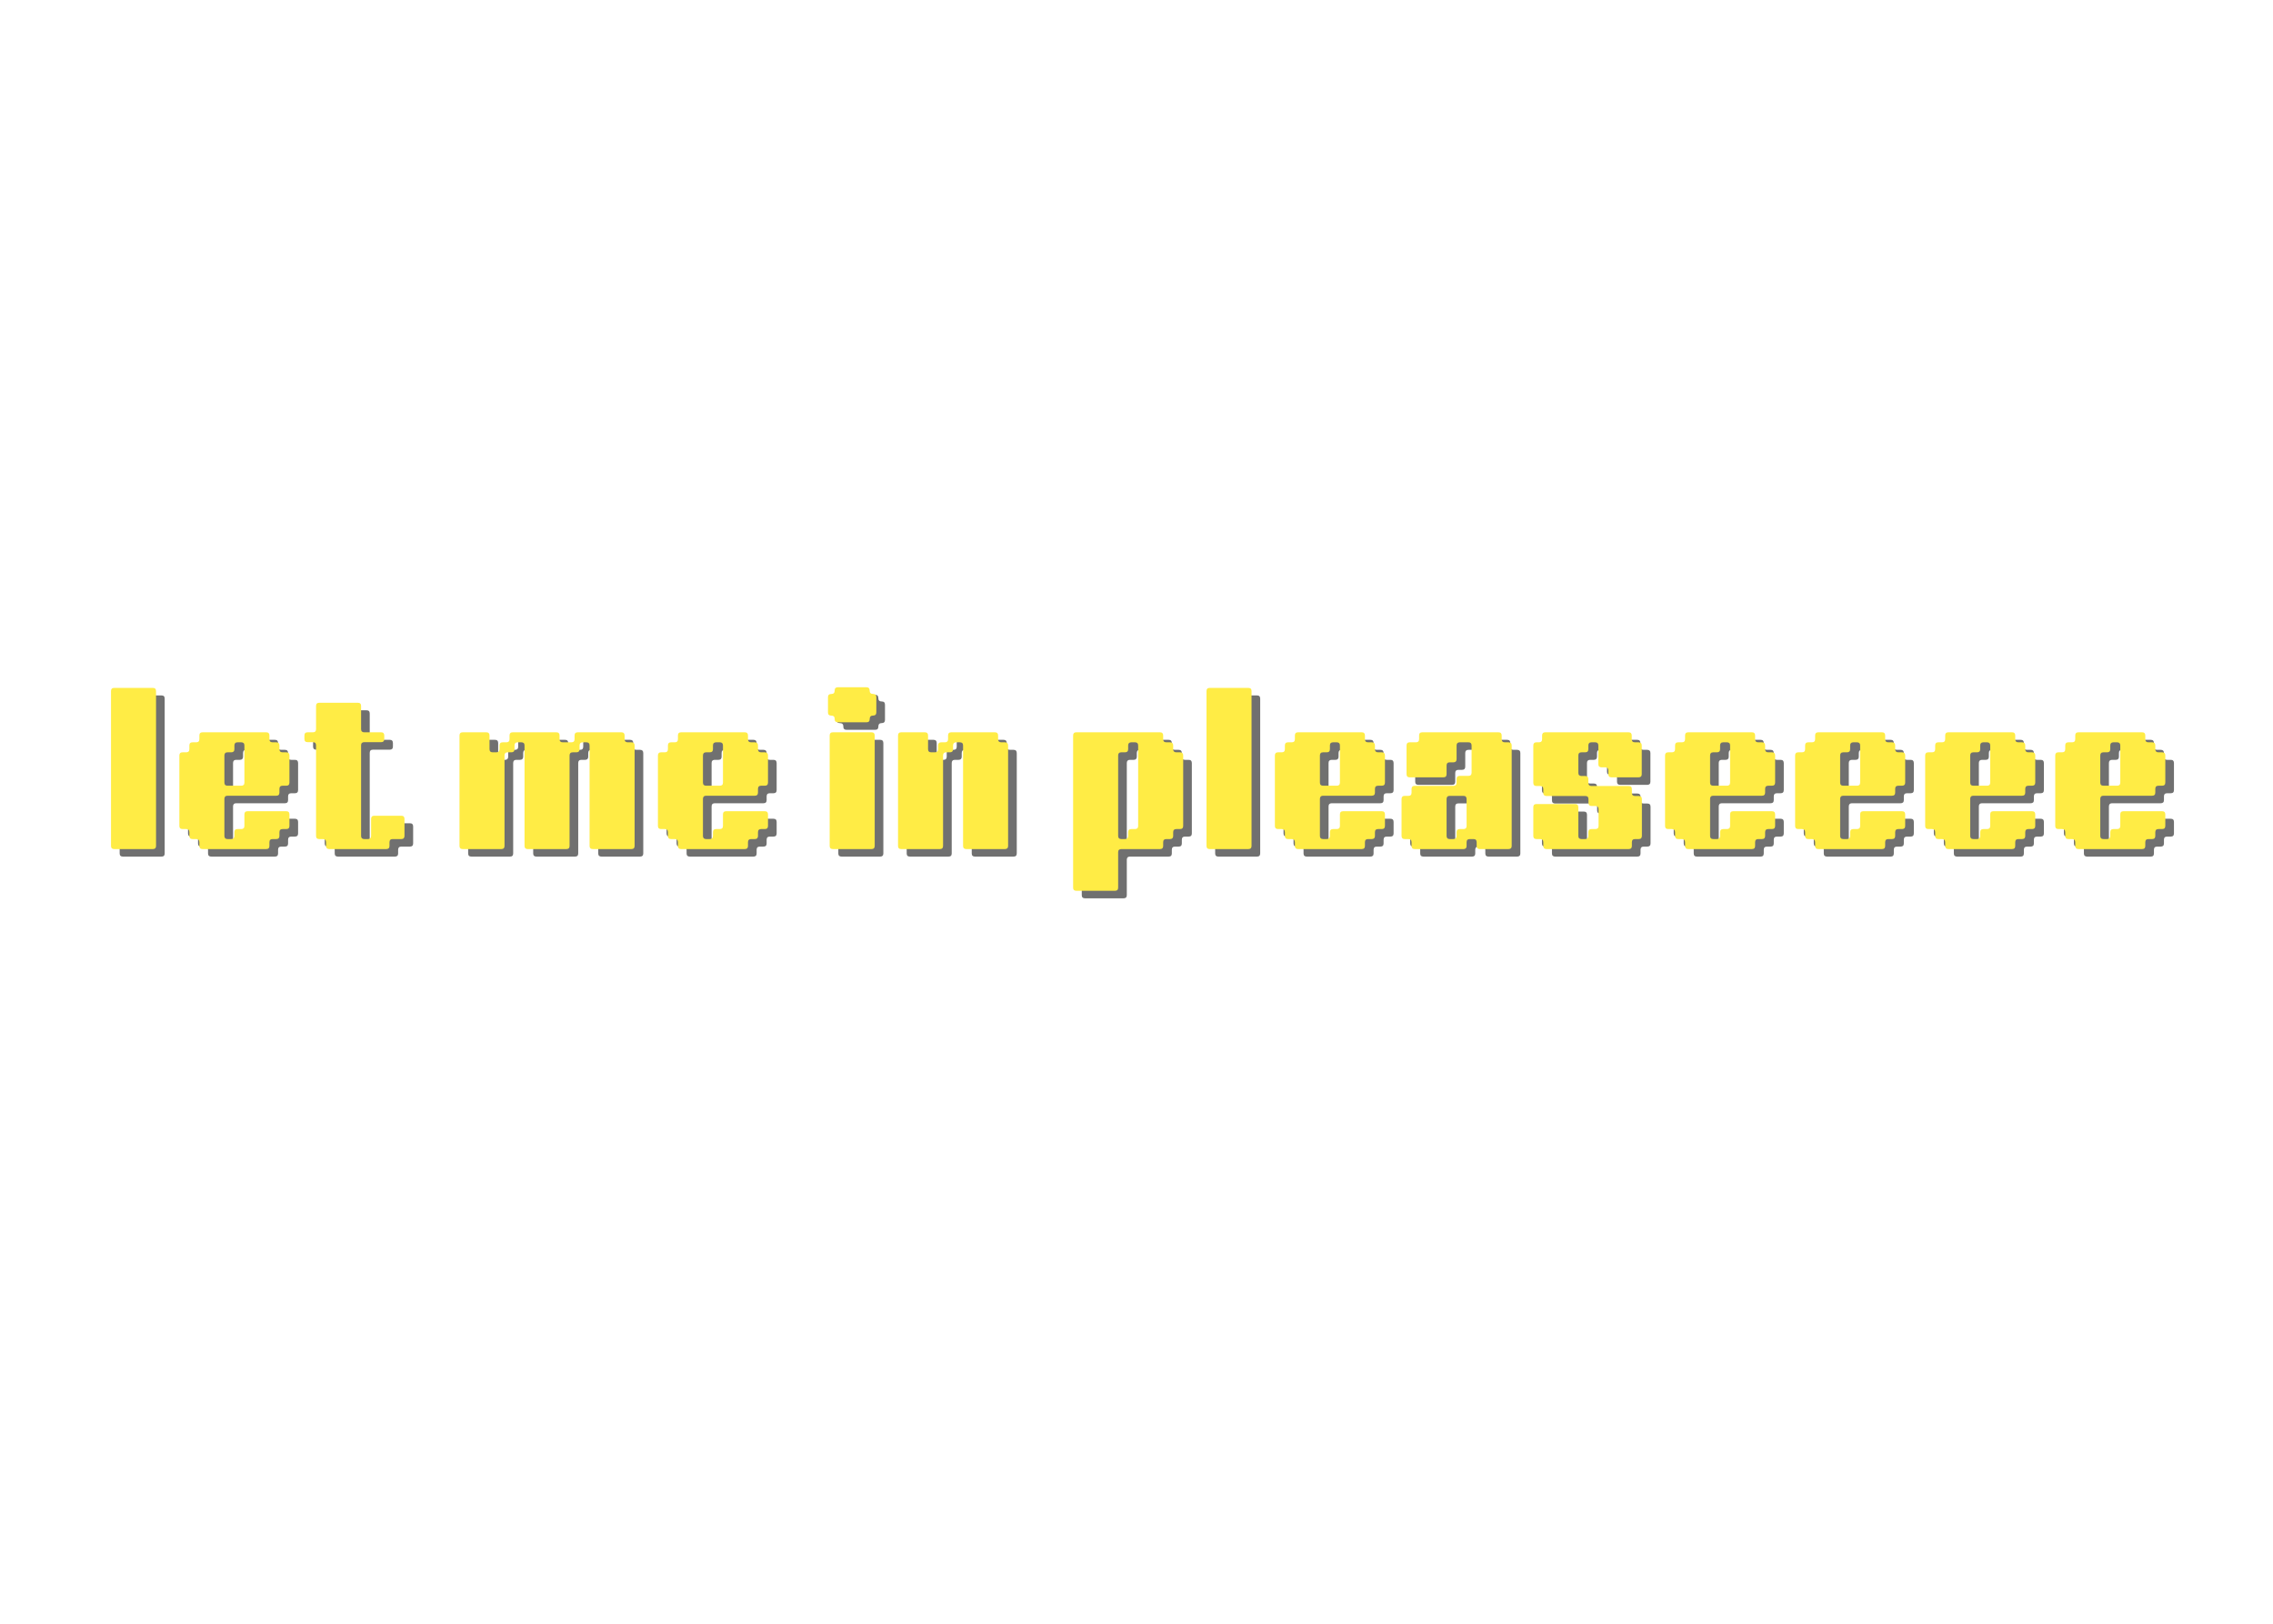 <svg xmlns="http://www.w3.org/2000/svg" xmlns:xlink="http://www.w3.org/1999/xlink" width="672" zoomAndPan="magnify" viewBox="0 0 504 360" height="480" preserveAspectRatio="xMidYMid meet" version="1.0"><defs><g/></defs><g fill="#000000" fill-opacity="0.561"><g transform="translate(23.939, 189.917)"><g><path d="M 2.594 -0.703 L 2.594 -35.031 C 2.594 -35.5 2.828 -35.734 3.297 -35.734 L 11.875 -35.734 C 12.344 -35.734 12.578 -35.5 12.578 -35.031 L 12.578 -0.703 C 12.578 -0.234 12.344 0 11.875 0 L 3.297 0 C 2.828 0 2.594 -0.234 2.594 -0.703 Z M 2.594 -0.703 "/></g></g></g><g fill="#000000" fill-opacity="0.561"><g transform="translate(39.098, 189.917)"><g><path d="M 7.031 -0.703 L 7.031 -1.516 C 7.031 -1.984 6.797 -2.219 6.328 -2.219 L 5.516 -2.219 C 5.047 -2.219 4.812 -2.453 4.812 -2.922 L 4.812 -3.734 C 4.812 -4.203 4.578 -4.438 4.109 -4.438 L 3.297 -4.438 C 2.828 -4.438 2.594 -4.672 2.594 -5.141 L 2.594 -20.75 C 2.594 -21.219 2.828 -21.453 3.297 -21.453 L 4.109 -21.453 C 4.578 -21.453 4.812 -21.688 4.812 -22.156 L 4.812 -22.969 C 4.812 -23.438 5.047 -23.672 5.516 -23.672 L 6.328 -23.672 C 6.797 -23.672 7.031 -23.906 7.031 -24.375 L 7.031 -25.188 C 7.031 -25.656 7.266 -25.891 7.734 -25.891 L 21.859 -25.891 C 22.328 -25.891 22.562 -25.656 22.562 -25.188 L 22.562 -24.375 C 22.562 -23.906 22.797 -23.672 23.266 -23.672 L 24.078 -23.672 C 24.547 -23.672 24.781 -23.438 24.781 -22.969 L 24.781 -22.156 C 24.781 -21.688 25.016 -21.453 25.484 -21.453 L 26.297 -21.453 C 26.766 -21.453 27 -21.219 27 -20.75 L 27 -14.75 C 27 -14.281 26.766 -14.047 26.297 -14.047 L 25.484 -14.047 C 25.016 -14.047 24.781 -13.812 24.781 -13.344 L 24.781 -12.531 C 24.781 -12.062 24.547 -11.828 24.078 -11.828 L 13.281 -11.828 C 12.812 -11.828 12.578 -11.594 12.578 -11.125 L 12.578 -2.922 C 12.578 -2.453 12.812 -2.219 13.281 -2.219 L 14.094 -2.219 C 14.562 -2.219 14.797 -2.453 14.797 -2.922 L 14.797 -3.734 C 14.797 -4.203 15.031 -4.438 15.5 -4.438 L 16.312 -4.438 C 16.781 -4.438 17.016 -4.672 17.016 -5.141 L 17.016 -7.688 C 17.016 -8.156 17.25 -8.391 17.719 -8.391 L 26.297 -8.391 C 26.766 -8.391 27 -8.156 27 -7.688 L 27 -5.141 C 27 -4.672 26.766 -4.438 26.297 -4.438 L 25.484 -4.438 C 25.016 -4.438 24.781 -4.203 24.781 -3.734 L 24.781 -2.922 C 24.781 -2.453 24.547 -2.219 24.078 -2.219 L 23.266 -2.219 C 22.797 -2.219 22.562 -1.984 22.562 -1.516 L 22.562 -0.703 C 22.562 -0.234 22.328 0 21.859 0 L 7.734 0 C 7.266 0 7.031 -0.234 7.031 -0.703 Z M 13.281 -14.047 L 16.312 -14.047 C 16.781 -14.047 17.016 -14.281 17.016 -14.75 L 17.016 -22.969 C 17.016 -23.438 16.781 -23.672 16.312 -23.672 L 15.5 -23.672 C 15.031 -23.672 14.797 -23.438 14.797 -22.969 L 14.797 -22.156 C 14.797 -21.688 14.562 -21.453 14.094 -21.453 L 13.281 -21.453 C 12.812 -21.453 12.578 -21.219 12.578 -20.75 L 12.578 -14.75 C 12.578 -14.281 12.812 -14.047 13.281 -14.047 Z M 13.281 -14.047 "/></g></g></g><g fill="#000000" fill-opacity="0.561"><g transform="translate(67.936, 189.917)"><g><path d="M 6.281 -0.703 L 6.281 -1.516 C 6.281 -1.984 6.047 -2.219 5.578 -2.219 L 4.766 -2.219 C 4.297 -2.219 4.062 -2.453 4.062 -2.922 L 4.062 -23 C 4.062 -23.469 3.828 -23.703 3.359 -23.703 L 2.188 -23.703 C 1.719 -23.703 1.484 -23.938 1.484 -24.406 L 1.484 -25.188 C 1.484 -25.656 1.719 -25.891 2.188 -25.891 L 3.359 -25.891 C 3.828 -25.891 4.062 -26.125 4.062 -26.594 L 4.062 -31.734 C 4.062 -32.203 4.297 -32.438 4.766 -32.438 L 13.344 -32.438 C 13.812 -32.438 14.047 -32.203 14.047 -31.734 L 14.047 -26.594 C 14.047 -26.125 14.281 -25.891 14.75 -25.891 L 18.5 -25.891 C 18.957 -25.891 19.188 -25.656 19.188 -25.188 L 19.188 -24.406 C 19.188 -23.938 18.957 -23.703 18.5 -23.703 L 14.75 -23.703 C 14.281 -23.703 14.047 -23.469 14.047 -23 L 14.047 -2.922 C 14.047 -2.453 14.281 -2.219 14.75 -2.219 L 15.578 -2.219 C 16.035 -2.219 16.266 -2.453 16.266 -2.922 L 16.266 -6.688 C 16.266 -7.156 16.5 -7.391 16.969 -7.391 L 22.969 -7.391 C 23.438 -7.391 23.672 -7.156 23.672 -6.688 L 23.672 -2.922 C 23.672 -2.453 23.438 -2.219 22.969 -2.219 L 21.047 -2.219 C 20.578 -2.219 20.344 -1.984 20.344 -1.516 L 20.344 -0.703 C 20.344 -0.234 20.109 0 19.641 0 L 6.984 0 C 6.516 0 6.281 -0.234 6.281 -0.703 Z M 6.281 -0.703 "/></g></g></g><g fill="#000000" fill-opacity="0.561"><g transform="translate(91.968, 189.917)"><g/></g></g><g fill="#000000" fill-opacity="0.561"><g transform="translate(101.212, 189.917)"><g><path d="M 2.594 -0.703 L 2.594 -25.188 C 2.594 -25.656 2.828 -25.891 3.297 -25.891 L 8.547 -25.891 C 9.016 -25.891 9.25 -25.656 9.25 -25.188 L 9.25 -22.156 C 9.25 -21.688 9.484 -21.453 9.953 -21.453 L 10.766 -21.453 C 11.234 -21.453 11.469 -21.688 11.469 -22.156 L 11.469 -22.969 C 11.469 -23.438 11.703 -23.672 12.172 -23.672 L 12.984 -23.672 C 13.453 -23.672 13.688 -23.906 13.688 -24.375 L 13.688 -25.188 C 13.688 -25.656 13.922 -25.891 14.391 -25.891 L 24.078 -25.891 C 24.547 -25.891 24.781 -25.656 24.781 -25.188 L 24.781 -24.375 C 24.781 -23.906 25.016 -23.672 25.484 -23.672 L 27.406 -23.672 C 27.875 -23.672 28.109 -23.906 28.109 -24.375 L 28.109 -25.188 C 28.109 -25.656 28.344 -25.891 28.812 -25.891 L 38.5 -25.891 C 38.969 -25.891 39.203 -25.656 39.203 -25.188 L 39.203 -24.375 C 39.203 -23.906 39.438 -23.672 39.906 -23.672 L 40.719 -23.672 C 41.188 -23.672 41.422 -23.438 41.422 -22.969 L 41.422 -0.703 C 41.422 -0.234 41.188 0 40.719 0 L 32.141 0 C 31.672 0 31.438 -0.234 31.438 -0.703 L 31.438 -22.969 C 31.438 -23.438 31.203 -23.672 30.734 -23.672 L 29.922 -23.672 C 29.453 -23.672 29.219 -23.438 29.219 -22.969 L 29.219 -22.156 C 29.219 -21.688 28.984 -21.453 28.516 -21.453 L 27.703 -21.453 C 27.234 -21.453 27 -21.219 27 -20.75 L 27 -0.703 C 27 -0.234 26.766 0 26.297 0 L 17.719 0 C 17.25 0 17.016 -0.234 17.016 -0.703 L 17.016 -22.969 C 17.016 -23.438 16.781 -23.672 16.312 -23.672 L 15.5 -23.672 C 15.031 -23.672 14.797 -23.438 14.797 -22.969 L 14.797 -22.156 C 14.797 -21.688 14.562 -21.453 14.094 -21.453 L 13.281 -21.453 C 12.812 -21.453 12.578 -21.219 12.578 -20.75 L 12.578 -0.703 C 12.578 -0.234 12.344 0 11.875 0 L 3.297 0 C 2.828 0 2.594 -0.234 2.594 -0.703 Z M 2.594 -0.703 "/></g></g></g><g fill="#000000" fill-opacity="0.561"><g transform="translate(145.209, 189.917)"><g><path d="M 7.031 -0.703 L 7.031 -1.516 C 7.031 -1.984 6.797 -2.219 6.328 -2.219 L 5.516 -2.219 C 5.047 -2.219 4.812 -2.453 4.812 -2.922 L 4.812 -3.734 C 4.812 -4.203 4.578 -4.438 4.109 -4.438 L 3.297 -4.438 C 2.828 -4.438 2.594 -4.672 2.594 -5.141 L 2.594 -20.75 C 2.594 -21.219 2.828 -21.453 3.297 -21.453 L 4.109 -21.453 C 4.578 -21.453 4.812 -21.688 4.812 -22.156 L 4.812 -22.969 C 4.812 -23.438 5.047 -23.672 5.516 -23.672 L 6.328 -23.672 C 6.797 -23.672 7.031 -23.906 7.031 -24.375 L 7.031 -25.188 C 7.031 -25.656 7.266 -25.891 7.734 -25.891 L 21.859 -25.891 C 22.328 -25.891 22.562 -25.656 22.562 -25.188 L 22.562 -24.375 C 22.562 -23.906 22.797 -23.672 23.266 -23.672 L 24.078 -23.672 C 24.547 -23.672 24.781 -23.438 24.781 -22.969 L 24.781 -22.156 C 24.781 -21.688 25.016 -21.453 25.484 -21.453 L 26.297 -21.453 C 26.766 -21.453 27 -21.219 27 -20.75 L 27 -14.75 C 27 -14.281 26.766 -14.047 26.297 -14.047 L 25.484 -14.047 C 25.016 -14.047 24.781 -13.812 24.781 -13.344 L 24.781 -12.531 C 24.781 -12.062 24.547 -11.828 24.078 -11.828 L 13.281 -11.828 C 12.812 -11.828 12.578 -11.594 12.578 -11.125 L 12.578 -2.922 C 12.578 -2.453 12.812 -2.219 13.281 -2.219 L 14.094 -2.219 C 14.562 -2.219 14.797 -2.453 14.797 -2.922 L 14.797 -3.734 C 14.797 -4.203 15.031 -4.438 15.5 -4.438 L 16.312 -4.438 C 16.781 -4.438 17.016 -4.672 17.016 -5.141 L 17.016 -7.688 C 17.016 -8.156 17.25 -8.391 17.719 -8.391 L 26.297 -8.391 C 26.766 -8.391 27 -8.156 27 -7.688 L 27 -5.141 C 27 -4.672 26.766 -4.438 26.297 -4.438 L 25.484 -4.438 C 25.016 -4.438 24.781 -4.203 24.781 -3.734 L 24.781 -2.922 C 24.781 -2.453 24.547 -2.219 24.078 -2.219 L 23.266 -2.219 C 22.797 -2.219 22.562 -1.984 22.562 -1.516 L 22.562 -0.703 C 22.562 -0.234 22.328 0 21.859 0 L 7.734 0 C 7.266 0 7.031 -0.234 7.031 -0.703 Z M 13.281 -14.047 L 16.312 -14.047 C 16.781 -14.047 17.016 -14.281 17.016 -14.75 L 17.016 -22.969 C 17.016 -23.438 16.781 -23.672 16.312 -23.672 L 15.5 -23.672 C 15.031 -23.672 14.797 -23.438 14.797 -22.969 L 14.797 -22.156 C 14.797 -21.688 14.562 -21.453 14.094 -21.453 L 13.281 -21.453 C 12.812 -21.453 12.578 -21.219 12.578 -20.75 L 12.578 -14.75 C 12.578 -14.281 12.812 -14.047 13.281 -14.047 Z M 13.281 -14.047 "/></g></g></g><g fill="#000000" fill-opacity="0.561"><g transform="translate(174.048, 189.917)"><g/></g></g><g fill="#000000" fill-opacity="0.561"><g transform="translate(183.291, 189.917)"><g><path d="M 2.594 -0.703 L 2.594 -25.188 C 2.594 -25.656 2.828 -25.891 3.297 -25.891 L 11.875 -25.891 C 12.344 -25.891 12.578 -25.656 12.578 -25.188 L 12.578 -0.703 C 12.578 -0.234 12.344 0 11.875 0 L 3.297 0 C 2.828 0 2.594 -0.234 2.594 -0.703 Z M 3.703 -28.812 L 3.703 -28.891 C 3.703 -29.359 3.441 -29.594 2.922 -29.594 C 2.453 -29.594 2.219 -29.828 2.219 -30.297 L 2.219 -33.688 C 2.219 -34.156 2.477 -34.391 3 -34.391 C 3.469 -34.391 3.703 -34.648 3.703 -35.172 C 3.703 -35.641 3.938 -35.875 4.406 -35.875 L 10.766 -35.875 C 11.234 -35.875 11.469 -35.613 11.469 -35.094 C 11.469 -34.625 11.723 -34.391 12.234 -34.391 C 12.703 -34.391 12.938 -34.156 12.938 -33.688 L 12.938 -30.297 C 12.938 -29.828 12.68 -29.594 12.172 -29.594 C 11.703 -29.594 11.469 -29.332 11.469 -28.812 C 11.469 -28.344 11.234 -28.109 10.766 -28.109 L 4.406 -28.109 C 3.938 -28.109 3.703 -28.344 3.703 -28.812 Z M 3.703 -28.812 "/></g></g></g><g fill="#000000" fill-opacity="0.561"><g transform="translate(198.45, 189.917)"><g><path d="M 2.594 -0.703 L 2.594 -25.188 C 2.594 -25.656 2.828 -25.891 3.297 -25.891 L 8.547 -25.891 C 9.016 -25.891 9.25 -25.656 9.25 -25.188 L 9.25 -22.156 C 9.25 -21.688 9.484 -21.453 9.953 -21.453 L 10.766 -21.453 C 11.234 -21.453 11.469 -21.688 11.469 -22.156 L 11.469 -22.969 C 11.469 -23.438 11.703 -23.672 12.172 -23.672 L 12.984 -23.672 C 13.453 -23.672 13.688 -23.906 13.688 -24.375 L 13.688 -25.188 C 13.688 -25.656 13.922 -25.891 14.391 -25.891 L 24.078 -25.891 C 24.547 -25.891 24.781 -25.656 24.781 -25.188 L 24.781 -24.375 C 24.781 -23.906 25.016 -23.672 25.484 -23.672 L 26.297 -23.672 C 26.492 -23.672 26.594 -23.672 26.594 -23.672 C 26.594 -23.672 26.492 -23.672 26.297 -23.672 L 25.484 -23.672 C 25.285 -23.672 25.188 -23.672 25.188 -23.672 C 25.188 -23.672 25.285 -23.672 25.484 -23.672 L 26.297 -23.672 C 26.766 -23.672 27 -23.438 27 -22.969 L 27 -0.703 C 27 -0.234 26.766 0 26.297 0 L 17.719 0 C 17.25 0 17.016 -0.234 17.016 -0.703 L 17.016 -22.969 C 17.016 -23.438 16.781 -23.672 16.312 -23.672 L 15.5 -23.672 C 15.031 -23.672 14.797 -23.438 14.797 -22.969 L 14.797 -22.156 C 14.797 -21.688 14.562 -21.453 14.094 -21.453 L 13.281 -21.453 C 12.812 -21.453 12.578 -21.219 12.578 -20.75 L 12.578 -0.703 C 12.578 -0.234 12.344 0 11.875 0 L 3.297 0 C 2.828 0 2.594 -0.234 2.594 -0.703 Z M 2.594 -0.703 "/></g></g></g><g fill="#000000" fill-opacity="0.561"><g transform="translate(228.028, 189.917)"><g/></g></g><g fill="#000000" fill-opacity="0.561"><g transform="translate(237.271, 189.917)"><g><path d="M 15.5 -4.438 L 16.312 -4.438 C 16.781 -4.438 17.016 -4.672 17.016 -5.141 L 17.016 -22.969 C 17.016 -23.438 16.781 -23.672 16.312 -23.672 L 15.5 -23.672 C 15.031 -23.672 14.797 -23.438 14.797 -22.969 L 14.797 -22.156 C 14.797 -21.688 14.562 -21.453 14.094 -21.453 L 13.281 -21.453 C 12.812 -21.453 12.578 -21.219 12.578 -20.75 L 12.578 -2.922 C 12.578 -2.453 12.812 -2.219 13.281 -2.219 L 14.094 -2.219 C 14.562 -2.219 14.797 -2.453 14.797 -2.922 L 14.797 -3.734 C 14.797 -4.203 15.031 -4.438 15.5 -4.438 Z M 2.594 8.547 L 2.594 -25.188 C 2.594 -25.656 2.828 -25.891 3.297 -25.891 L 21.859 -25.891 C 22.328 -25.891 22.562 -25.656 22.562 -25.188 L 22.562 -24.375 C 22.562 -23.906 22.797 -23.672 23.266 -23.672 L 24.078 -23.672 C 24.547 -23.672 24.781 -23.438 24.781 -22.969 L 24.781 -22.156 C 24.781 -21.688 25.016 -21.453 25.484 -21.453 L 26.297 -21.453 C 26.766 -21.453 27 -21.219 27 -20.75 L 27 -5.141 C 27 -4.672 26.766 -4.438 26.297 -4.438 L 25.484 -4.438 C 25.016 -4.438 24.781 -4.203 24.781 -3.734 L 24.781 -2.922 C 24.781 -2.453 24.547 -2.219 24.078 -2.219 L 23.266 -2.219 C 22.797 -2.219 22.562 -1.984 22.562 -1.516 L 22.562 -0.703 C 22.562 -0.234 22.328 0 21.859 0 L 13.281 0 C 12.812 0 12.578 0.234 12.578 0.703 L 12.578 8.547 C 12.578 9.016 12.344 9.25 11.875 9.25 L 3.297 9.25 C 2.828 9.25 2.594 9.016 2.594 8.547 Z M 2.594 8.547 "/></g></g></g><g fill="#000000" fill-opacity="0.561"><g transform="translate(266.849, 189.917)"><g><path d="M 2.594 -0.703 L 2.594 -35.031 C 2.594 -35.5 2.828 -35.734 3.297 -35.734 L 11.875 -35.734 C 12.344 -35.734 12.578 -35.5 12.578 -35.031 L 12.578 -0.703 C 12.578 -0.234 12.344 0 11.875 0 L 3.297 0 C 2.828 0 2.594 -0.234 2.594 -0.703 Z M 2.594 -0.703 "/></g></g></g><g fill="#000000" fill-opacity="0.561"><g transform="translate(282.008, 189.917)"><g><path d="M 7.031 -0.703 L 7.031 -1.516 C 7.031 -1.984 6.797 -2.219 6.328 -2.219 L 5.516 -2.219 C 5.047 -2.219 4.812 -2.453 4.812 -2.922 L 4.812 -3.734 C 4.812 -4.203 4.578 -4.438 4.109 -4.438 L 3.297 -4.438 C 2.828 -4.438 2.594 -4.672 2.594 -5.141 L 2.594 -20.75 C 2.594 -21.219 2.828 -21.453 3.297 -21.453 L 4.109 -21.453 C 4.578 -21.453 4.812 -21.688 4.812 -22.156 L 4.812 -22.969 C 4.812 -23.438 5.047 -23.672 5.516 -23.672 L 6.328 -23.672 C 6.797 -23.672 7.031 -23.906 7.031 -24.375 L 7.031 -25.188 C 7.031 -25.656 7.266 -25.891 7.734 -25.891 L 21.859 -25.891 C 22.328 -25.891 22.562 -25.656 22.562 -25.188 L 22.562 -24.375 C 22.562 -23.906 22.797 -23.672 23.266 -23.672 L 24.078 -23.672 C 24.547 -23.672 24.781 -23.438 24.781 -22.969 L 24.781 -22.156 C 24.781 -21.688 25.016 -21.453 25.484 -21.453 L 26.297 -21.453 C 26.766 -21.453 27 -21.219 27 -20.75 L 27 -14.75 C 27 -14.281 26.766 -14.047 26.297 -14.047 L 25.484 -14.047 C 25.016 -14.047 24.781 -13.812 24.781 -13.344 L 24.781 -12.531 C 24.781 -12.062 24.547 -11.828 24.078 -11.828 L 13.281 -11.828 C 12.812 -11.828 12.578 -11.594 12.578 -11.125 L 12.578 -2.922 C 12.578 -2.453 12.812 -2.219 13.281 -2.219 L 14.094 -2.219 C 14.562 -2.219 14.797 -2.453 14.797 -2.922 L 14.797 -3.734 C 14.797 -4.203 15.031 -4.438 15.5 -4.438 L 16.312 -4.438 C 16.781 -4.438 17.016 -4.672 17.016 -5.141 L 17.016 -7.688 C 17.016 -8.156 17.25 -8.391 17.719 -8.391 L 26.297 -8.391 C 26.766 -8.391 27 -8.156 27 -7.688 L 27 -5.141 C 27 -4.672 26.766 -4.438 26.297 -4.438 L 25.484 -4.438 C 25.016 -4.438 24.781 -4.203 24.781 -3.734 L 24.781 -2.922 C 24.781 -2.453 24.547 -2.219 24.078 -2.219 L 23.266 -2.219 C 22.797 -2.219 22.562 -1.984 22.562 -1.516 L 22.562 -0.703 C 22.562 -0.234 22.328 0 21.859 0 L 7.734 0 C 7.266 0 7.031 -0.234 7.031 -0.703 Z M 13.281 -14.047 L 16.312 -14.047 C 16.781 -14.047 17.016 -14.281 17.016 -14.75 L 17.016 -22.969 C 17.016 -23.438 16.781 -23.672 16.312 -23.672 L 15.5 -23.672 C 15.031 -23.672 14.797 -23.438 14.797 -22.969 L 14.797 -22.156 C 14.797 -21.688 14.562 -21.453 14.094 -21.453 L 13.281 -21.453 C 12.812 -21.453 12.578 -21.219 12.578 -20.75 L 12.578 -14.75 C 12.578 -14.281 12.812 -14.047 13.281 -14.047 Z M 13.281 -14.047 "/></g></g></g><g fill="#000000" fill-opacity="0.561"><g transform="translate(310.846, 189.917)"><g><path d="M 15.578 -11.797 L 12.531 -11.797 C 12.062 -11.797 11.828 -11.562 11.828 -11.094 L 11.828 -2.922 C 11.828 -2.453 12.062 -2.219 12.531 -2.219 L 13.344 -2.219 C 13.812 -2.219 14.047 -2.453 14.047 -2.922 L 14.047 -3.734 C 14.047 -4.203 14.281 -4.438 14.75 -4.438 L 15.578 -4.438 C 16.035 -4.438 16.266 -4.672 16.266 -5.141 L 16.266 -11.094 C 16.266 -11.562 16.035 -11.797 15.578 -11.797 Z M 4.062 -0.703 L 4.062 -1.516 C 4.062 -1.984 3.828 -2.219 3.359 -2.219 L 2.547 -2.219 C 2.078 -2.219 1.844 -2.453 1.844 -2.922 L 1.844 -11.094 C 1.844 -11.562 2.078 -11.797 2.547 -11.797 L 3.359 -11.797 C 3.828 -11.797 4.062 -12.031 4.062 -12.5 L 4.062 -13.312 C 4.062 -13.781 4.297 -14.016 4.766 -14.016 L 13.344 -14.016 C 13.812 -14.016 14.047 -14.25 14.047 -14.719 L 14.047 -15.531 C 14.047 -16 14.281 -16.234 14.75 -16.234 L 16.688 -16.234 C 17.145 -16.234 17.375 -16.469 17.375 -16.938 L 17.375 -22.969 C 17.375 -23.438 17.145 -23.672 16.688 -23.672 L 14.75 -23.672 C 14.281 -23.672 14.047 -23.438 14.047 -22.969 L 14.047 -19.938 C 14.047 -19.469 13.812 -19.234 13.344 -19.234 L 12.531 -19.234 C 12.062 -19.234 11.828 -19 11.828 -18.531 L 11.828 -16.609 C 11.828 -16.141 11.594 -15.906 11.125 -15.906 L 3.656 -15.906 C 3.188 -15.906 2.953 -16.141 2.953 -16.609 L 2.953 -22.969 C 2.953 -23.438 3.188 -23.672 3.656 -23.672 L 5.031 -23.672 C 5.5 -23.672 5.734 -23.906 5.734 -24.375 L 5.734 -25.188 C 5.734 -25.656 5.969 -25.891 6.438 -25.891 L 23.344 -25.891 C 23.812 -25.891 24.047 -25.656 24.047 -25.188 L 24.047 -24.375 C 24.047 -23.906 24.281 -23.672 24.75 -23.672 L 25.562 -23.672 C 26.031 -23.672 26.266 -23.438 26.266 -22.969 L 26.266 -0.703 C 26.266 -0.234 26.031 0 25.562 0 L 19.188 0 C 18.727 0 18.5 -0.234 18.5 -0.703 L 18.5 -1.516 C 18.5 -1.984 18.266 -2.219 17.797 -2.219 L 16.969 -2.219 C 16.5 -2.219 16.266 -1.984 16.266 -1.516 L 16.266 -0.703 C 16.266 -0.234 16.035 0 15.578 0 L 4.766 0 C 4.297 0 4.062 -0.234 4.062 -0.703 Z M 4.062 -0.703 "/></g></g></g><g fill="#000000" fill-opacity="0.561"><g transform="translate(339.685, 189.917)"><g><path d="M 4.438 -0.703 L 4.438 -1.516 C 4.438 -1.984 4.203 -2.219 3.734 -2.219 L 2.922 -2.219 C 2.453 -2.219 2.219 -2.453 2.219 -2.922 L 2.219 -9.281 C 2.219 -9.75 2.453 -9.984 2.922 -9.984 L 11.5 -9.984 C 11.969 -9.984 12.203 -9.75 12.203 -9.281 L 12.203 -2.922 C 12.203 -2.453 12.438 -2.219 12.906 -2.219 L 13.719 -2.219 C 14.188 -2.219 14.422 -2.453 14.422 -2.922 L 14.422 -3.734 C 14.422 -4.203 14.656 -4.438 15.125 -4.438 L 15.984 -4.438 C 16.453 -4.438 16.688 -4.672 16.688 -5.141 L 16.688 -8.844 C 16.688 -9.312 16.453 -9.547 15.984 -9.547 L 15.156 -9.547 C 14.688 -9.547 14.453 -9.781 14.453 -10.25 L 14.453 -11.062 C 14.453 -11.531 14.223 -11.766 13.766 -11.766 L 5.141 -11.766 C 4.672 -11.766 4.438 -12 4.438 -12.469 L 4.438 -13.281 C 4.438 -13.75 4.203 -13.984 3.734 -13.984 L 2.922 -13.984 C 2.453 -13.984 2.219 -14.219 2.219 -14.688 L 2.219 -22.969 C 2.219 -23.438 2.453 -23.672 2.922 -23.672 L 3.469 -23.672 C 3.938 -23.672 4.172 -23.906 4.172 -24.375 L 4.172 -25.188 C 4.172 -25.656 4.406 -25.891 4.875 -25.891 L 23.344 -25.891 C 23.812 -25.891 24.047 -25.656 24.047 -25.188 L 24.047 -24.375 C 24.047 -23.906 24.281 -23.672 24.75 -23.672 L 25.562 -23.672 C 26.031 -23.672 26.266 -23.438 26.266 -22.969 L 26.266 -16.609 C 26.266 -16.141 26.031 -15.906 25.562 -15.906 L 19.562 -15.906 C 19.094 -15.906 18.859 -16.141 18.859 -16.609 L 18.859 -17.422 C 18.859 -17.891 18.625 -18.125 18.156 -18.125 L 17.344 -18.125 C 16.875 -18.125 16.641 -18.359 16.641 -18.828 L 16.641 -22.969 C 16.641 -23.438 16.406 -23.672 15.938 -23.672 L 15.125 -23.672 C 14.656 -23.672 14.422 -23.438 14.422 -22.969 L 14.422 -22.156 C 14.422 -21.688 14.188 -21.453 13.719 -21.453 L 12.906 -21.453 C 12.438 -21.453 12.203 -21.219 12.203 -20.75 L 12.203 -16.906 C 12.203 -16.438 12.438 -16.203 12.906 -16.203 L 13.719 -16.203 C 14.188 -16.203 14.422 -15.969 14.422 -15.5 L 14.422 -14.688 C 14.422 -14.219 14.656 -13.984 15.125 -13.984 L 23.375 -13.984 C 23.844 -13.984 24.078 -13.75 24.078 -13.281 L 24.078 -12.469 C 24.078 -12 24.312 -11.766 24.781 -11.766 L 25.594 -11.766 C 26.062 -11.766 26.297 -11.531 26.297 -11.062 L 26.297 -2.922 C 26.297 -2.453 26.062 -2.219 25.594 -2.219 L 24.781 -2.219 C 24.312 -2.219 24.078 -1.984 24.078 -1.516 L 24.078 -0.703 C 24.078 -0.234 23.844 0 23.375 0 L 5.141 0 C 4.672 0 4.438 -0.234 4.438 -0.703 Z M 4.438 -0.703 "/></g></g></g><g fill="#000000" fill-opacity="0.561"><g transform="translate(368.524, 189.917)"><g><path d="M 7.031 -0.703 L 7.031 -1.516 C 7.031 -1.984 6.797 -2.219 6.328 -2.219 L 5.516 -2.219 C 5.047 -2.219 4.812 -2.453 4.812 -2.922 L 4.812 -3.734 C 4.812 -4.203 4.578 -4.438 4.109 -4.438 L 3.297 -4.438 C 2.828 -4.438 2.594 -4.672 2.594 -5.141 L 2.594 -20.75 C 2.594 -21.219 2.828 -21.453 3.297 -21.453 L 4.109 -21.453 C 4.578 -21.453 4.812 -21.688 4.812 -22.156 L 4.812 -22.969 C 4.812 -23.438 5.047 -23.672 5.516 -23.672 L 6.328 -23.672 C 6.797 -23.672 7.031 -23.906 7.031 -24.375 L 7.031 -25.188 C 7.031 -25.656 7.266 -25.891 7.734 -25.891 L 21.859 -25.891 C 22.328 -25.891 22.562 -25.656 22.562 -25.188 L 22.562 -24.375 C 22.562 -23.906 22.797 -23.672 23.266 -23.672 L 24.078 -23.672 C 24.547 -23.672 24.781 -23.438 24.781 -22.969 L 24.781 -22.156 C 24.781 -21.688 25.016 -21.453 25.484 -21.453 L 26.297 -21.453 C 26.766 -21.453 27 -21.219 27 -20.75 L 27 -14.75 C 27 -14.281 26.766 -14.047 26.297 -14.047 L 25.484 -14.047 C 25.016 -14.047 24.781 -13.812 24.781 -13.344 L 24.781 -12.531 C 24.781 -12.062 24.547 -11.828 24.078 -11.828 L 13.281 -11.828 C 12.812 -11.828 12.578 -11.594 12.578 -11.125 L 12.578 -2.922 C 12.578 -2.453 12.812 -2.219 13.281 -2.219 L 14.094 -2.219 C 14.562 -2.219 14.797 -2.453 14.797 -2.922 L 14.797 -3.734 C 14.797 -4.203 15.031 -4.438 15.5 -4.438 L 16.312 -4.438 C 16.781 -4.438 17.016 -4.672 17.016 -5.141 L 17.016 -7.688 C 17.016 -8.156 17.25 -8.391 17.719 -8.391 L 26.297 -8.391 C 26.766 -8.391 27 -8.156 27 -7.688 L 27 -5.141 C 27 -4.672 26.766 -4.438 26.297 -4.438 L 25.484 -4.438 C 25.016 -4.438 24.781 -4.203 24.781 -3.734 L 24.781 -2.922 C 24.781 -2.453 24.547 -2.219 24.078 -2.219 L 23.266 -2.219 C 22.797 -2.219 22.562 -1.984 22.562 -1.516 L 22.562 -0.703 C 22.562 -0.234 22.328 0 21.859 0 L 7.734 0 C 7.266 0 7.031 -0.234 7.031 -0.703 Z M 13.281 -14.047 L 16.312 -14.047 C 16.781 -14.047 17.016 -14.281 17.016 -14.75 L 17.016 -22.969 C 17.016 -23.438 16.781 -23.672 16.312 -23.672 L 15.5 -23.672 C 15.031 -23.672 14.797 -23.438 14.797 -22.969 L 14.797 -22.156 C 14.797 -21.688 14.562 -21.453 14.094 -21.453 L 13.281 -21.453 C 12.812 -21.453 12.578 -21.219 12.578 -20.75 L 12.578 -14.75 C 12.578 -14.281 12.812 -14.047 13.281 -14.047 Z M 13.281 -14.047 "/></g></g></g><g fill="#000000" fill-opacity="0.561"><g transform="translate(397.362, 189.917)"><g><path d="M 7.031 -0.703 L 7.031 -1.516 C 7.031 -1.984 6.797 -2.219 6.328 -2.219 L 5.516 -2.219 C 5.047 -2.219 4.812 -2.453 4.812 -2.922 L 4.812 -3.734 C 4.812 -4.203 4.578 -4.438 4.109 -4.438 L 3.297 -4.438 C 2.828 -4.438 2.594 -4.672 2.594 -5.141 L 2.594 -20.75 C 2.594 -21.219 2.828 -21.453 3.297 -21.453 L 4.109 -21.453 C 4.578 -21.453 4.812 -21.688 4.812 -22.156 L 4.812 -22.969 C 4.812 -23.438 5.047 -23.672 5.516 -23.672 L 6.328 -23.672 C 6.797 -23.672 7.031 -23.906 7.031 -24.375 L 7.031 -25.188 C 7.031 -25.656 7.266 -25.891 7.734 -25.891 L 21.859 -25.891 C 22.328 -25.891 22.562 -25.656 22.562 -25.188 L 22.562 -24.375 C 22.562 -23.906 22.797 -23.672 23.266 -23.672 L 24.078 -23.672 C 24.547 -23.672 24.781 -23.438 24.781 -22.969 L 24.781 -22.156 C 24.781 -21.688 25.016 -21.453 25.484 -21.453 L 26.297 -21.453 C 26.766 -21.453 27 -21.219 27 -20.75 L 27 -14.75 C 27 -14.281 26.766 -14.047 26.297 -14.047 L 25.484 -14.047 C 25.016 -14.047 24.781 -13.812 24.781 -13.344 L 24.781 -12.531 C 24.781 -12.062 24.547 -11.828 24.078 -11.828 L 13.281 -11.828 C 12.812 -11.828 12.578 -11.594 12.578 -11.125 L 12.578 -2.922 C 12.578 -2.453 12.812 -2.219 13.281 -2.219 L 14.094 -2.219 C 14.562 -2.219 14.797 -2.453 14.797 -2.922 L 14.797 -3.734 C 14.797 -4.203 15.031 -4.438 15.5 -4.438 L 16.312 -4.438 C 16.781 -4.438 17.016 -4.672 17.016 -5.141 L 17.016 -7.688 C 17.016 -8.156 17.25 -8.391 17.719 -8.391 L 26.297 -8.391 C 26.766 -8.391 27 -8.156 27 -7.688 L 27 -5.141 C 27 -4.672 26.766 -4.438 26.297 -4.438 L 25.484 -4.438 C 25.016 -4.438 24.781 -4.203 24.781 -3.734 L 24.781 -2.922 C 24.781 -2.453 24.547 -2.219 24.078 -2.219 L 23.266 -2.219 C 22.797 -2.219 22.562 -1.984 22.562 -1.516 L 22.562 -0.703 C 22.562 -0.234 22.328 0 21.859 0 L 7.734 0 C 7.266 0 7.031 -0.234 7.031 -0.703 Z M 13.281 -14.047 L 16.312 -14.047 C 16.781 -14.047 17.016 -14.281 17.016 -14.75 L 17.016 -22.969 C 17.016 -23.438 16.781 -23.672 16.312 -23.672 L 15.5 -23.672 C 15.031 -23.672 14.797 -23.438 14.797 -22.969 L 14.797 -22.156 C 14.797 -21.688 14.562 -21.453 14.094 -21.453 L 13.281 -21.453 C 12.812 -21.453 12.578 -21.219 12.578 -20.75 L 12.578 -14.75 C 12.578 -14.281 12.812 -14.047 13.281 -14.047 Z M 13.281 -14.047 "/></g></g></g><g fill="#000000" fill-opacity="0.561"><g transform="translate(426.201, 189.917)"><g><path d="M 7.031 -0.703 L 7.031 -1.516 C 7.031 -1.984 6.797 -2.219 6.328 -2.219 L 5.516 -2.219 C 5.047 -2.219 4.812 -2.453 4.812 -2.922 L 4.812 -3.734 C 4.812 -4.203 4.578 -4.438 4.109 -4.438 L 3.297 -4.438 C 2.828 -4.438 2.594 -4.672 2.594 -5.141 L 2.594 -20.75 C 2.594 -21.219 2.828 -21.453 3.297 -21.453 L 4.109 -21.453 C 4.578 -21.453 4.812 -21.688 4.812 -22.156 L 4.812 -22.969 C 4.812 -23.438 5.047 -23.672 5.516 -23.672 L 6.328 -23.672 C 6.797 -23.672 7.031 -23.906 7.031 -24.375 L 7.031 -25.188 C 7.031 -25.656 7.266 -25.891 7.734 -25.891 L 21.859 -25.891 C 22.328 -25.891 22.562 -25.656 22.562 -25.188 L 22.562 -24.375 C 22.562 -23.906 22.797 -23.672 23.266 -23.672 L 24.078 -23.672 C 24.547 -23.672 24.781 -23.438 24.781 -22.969 L 24.781 -22.156 C 24.781 -21.688 25.016 -21.453 25.484 -21.453 L 26.297 -21.453 C 26.766 -21.453 27 -21.219 27 -20.75 L 27 -14.75 C 27 -14.281 26.766 -14.047 26.297 -14.047 L 25.484 -14.047 C 25.016 -14.047 24.781 -13.812 24.781 -13.344 L 24.781 -12.531 C 24.781 -12.062 24.547 -11.828 24.078 -11.828 L 13.281 -11.828 C 12.812 -11.828 12.578 -11.594 12.578 -11.125 L 12.578 -2.922 C 12.578 -2.453 12.812 -2.219 13.281 -2.219 L 14.094 -2.219 C 14.562 -2.219 14.797 -2.453 14.797 -2.922 L 14.797 -3.734 C 14.797 -4.203 15.031 -4.438 15.5 -4.438 L 16.312 -4.438 C 16.781 -4.438 17.016 -4.672 17.016 -5.141 L 17.016 -7.688 C 17.016 -8.156 17.25 -8.391 17.719 -8.391 L 26.297 -8.391 C 26.766 -8.391 27 -8.156 27 -7.688 L 27 -5.141 C 27 -4.672 26.766 -4.438 26.297 -4.438 L 25.484 -4.438 C 25.016 -4.438 24.781 -4.203 24.781 -3.734 L 24.781 -2.922 C 24.781 -2.453 24.547 -2.219 24.078 -2.219 L 23.266 -2.219 C 22.797 -2.219 22.562 -1.984 22.562 -1.516 L 22.562 -0.703 C 22.562 -0.234 22.328 0 21.859 0 L 7.734 0 C 7.266 0 7.031 -0.234 7.031 -0.703 Z M 13.281 -14.047 L 16.312 -14.047 C 16.781 -14.047 17.016 -14.281 17.016 -14.75 L 17.016 -22.969 C 17.016 -23.438 16.781 -23.672 16.312 -23.672 L 15.5 -23.672 C 15.031 -23.672 14.797 -23.438 14.797 -22.969 L 14.797 -22.156 C 14.797 -21.688 14.562 -21.453 14.094 -21.453 L 13.281 -21.453 C 12.812 -21.453 12.578 -21.219 12.578 -20.75 L 12.578 -14.75 C 12.578 -14.281 12.812 -14.047 13.281 -14.047 Z M 13.281 -14.047 "/></g></g></g><g fill="#000000" fill-opacity="0.561"><g transform="translate(455.04, 189.917)"><g><path d="M 7.031 -0.703 L 7.031 -1.516 C 7.031 -1.984 6.797 -2.219 6.328 -2.219 L 5.516 -2.219 C 5.047 -2.219 4.812 -2.453 4.812 -2.922 L 4.812 -3.734 C 4.812 -4.203 4.578 -4.438 4.109 -4.438 L 3.297 -4.438 C 2.828 -4.438 2.594 -4.672 2.594 -5.141 L 2.594 -20.75 C 2.594 -21.219 2.828 -21.453 3.297 -21.453 L 4.109 -21.453 C 4.578 -21.453 4.812 -21.688 4.812 -22.156 L 4.812 -22.969 C 4.812 -23.438 5.047 -23.672 5.516 -23.672 L 6.328 -23.672 C 6.797 -23.672 7.031 -23.906 7.031 -24.375 L 7.031 -25.188 C 7.031 -25.656 7.266 -25.891 7.734 -25.891 L 21.859 -25.891 C 22.328 -25.891 22.562 -25.656 22.562 -25.188 L 22.562 -24.375 C 22.562 -23.906 22.797 -23.672 23.266 -23.672 L 24.078 -23.672 C 24.547 -23.672 24.781 -23.438 24.781 -22.969 L 24.781 -22.156 C 24.781 -21.688 25.016 -21.453 25.484 -21.453 L 26.297 -21.453 C 26.766 -21.453 27 -21.219 27 -20.75 L 27 -14.75 C 27 -14.281 26.766 -14.047 26.297 -14.047 L 25.484 -14.047 C 25.016 -14.047 24.781 -13.812 24.781 -13.344 L 24.781 -12.531 C 24.781 -12.062 24.547 -11.828 24.078 -11.828 L 13.281 -11.828 C 12.812 -11.828 12.578 -11.594 12.578 -11.125 L 12.578 -2.922 C 12.578 -2.453 12.812 -2.219 13.281 -2.219 L 14.094 -2.219 C 14.562 -2.219 14.797 -2.453 14.797 -2.922 L 14.797 -3.734 C 14.797 -4.203 15.031 -4.438 15.5 -4.438 L 16.312 -4.438 C 16.781 -4.438 17.016 -4.672 17.016 -5.141 L 17.016 -7.688 C 17.016 -8.156 17.25 -8.391 17.719 -8.391 L 26.297 -8.391 C 26.766 -8.391 27 -8.156 27 -7.688 L 27 -5.141 C 27 -4.672 26.766 -4.438 26.297 -4.438 L 25.484 -4.438 C 25.016 -4.438 24.781 -4.203 24.781 -3.734 L 24.781 -2.922 C 24.781 -2.453 24.547 -2.219 24.078 -2.219 L 23.266 -2.219 C 22.797 -2.219 22.562 -1.984 22.562 -1.516 L 22.562 -0.703 C 22.562 -0.234 22.328 0 21.859 0 L 7.734 0 C 7.266 0 7.031 -0.234 7.031 -0.703 Z M 13.281 -14.047 L 16.312 -14.047 C 16.781 -14.047 17.016 -14.281 17.016 -14.75 L 17.016 -22.969 C 17.016 -23.438 16.781 -23.672 16.312 -23.672 L 15.5 -23.672 C 15.031 -23.672 14.797 -23.438 14.797 -22.969 L 14.797 -22.156 C 14.797 -21.688 14.562 -21.453 14.094 -21.453 L 13.281 -21.453 C 12.812 -21.453 12.578 -21.219 12.578 -20.75 L 12.578 -14.75 C 12.578 -14.281 12.812 -14.047 13.281 -14.047 Z M 13.281 -14.047 "/></g></g></g><g fill="#ffec45" fill-opacity="1"><g transform="translate(22.02, 188.249)"><g><path d="M 2.594 -0.703 L 2.594 -35.031 C 2.594 -35.5 2.828 -35.734 3.297 -35.734 L 11.875 -35.734 C 12.344 -35.734 12.578 -35.5 12.578 -35.031 L 12.578 -0.703 C 12.578 -0.234 12.344 0 11.875 0 L 3.297 0 C 2.828 0 2.594 -0.234 2.594 -0.703 Z M 2.594 -0.703 "/></g></g></g><g fill="#ffec45" fill-opacity="1"><g transform="translate(37.178, 188.249)"><g><path d="M 7.031 -0.703 L 7.031 -1.516 C 7.031 -1.984 6.797 -2.219 6.328 -2.219 L 5.516 -2.219 C 5.047 -2.219 4.812 -2.453 4.812 -2.922 L 4.812 -3.734 C 4.812 -4.203 4.578 -4.438 4.109 -4.438 L 3.297 -4.438 C 2.828 -4.438 2.594 -4.672 2.594 -5.141 L 2.594 -20.75 C 2.594 -21.219 2.828 -21.453 3.297 -21.453 L 4.109 -21.453 C 4.578 -21.453 4.812 -21.688 4.812 -22.156 L 4.812 -22.969 C 4.812 -23.438 5.047 -23.672 5.516 -23.672 L 6.328 -23.672 C 6.797 -23.672 7.031 -23.906 7.031 -24.375 L 7.031 -25.188 C 7.031 -25.656 7.266 -25.891 7.734 -25.891 L 21.859 -25.891 C 22.328 -25.891 22.562 -25.656 22.562 -25.188 L 22.562 -24.375 C 22.562 -23.906 22.797 -23.672 23.266 -23.672 L 24.078 -23.672 C 24.547 -23.672 24.781 -23.438 24.781 -22.969 L 24.781 -22.156 C 24.781 -21.688 25.016 -21.453 25.484 -21.453 L 26.297 -21.453 C 26.766 -21.453 27 -21.219 27 -20.75 L 27 -14.75 C 27 -14.281 26.766 -14.047 26.297 -14.047 L 25.484 -14.047 C 25.016 -14.047 24.781 -13.812 24.781 -13.344 L 24.781 -12.531 C 24.781 -12.062 24.547 -11.828 24.078 -11.828 L 13.281 -11.828 C 12.812 -11.828 12.578 -11.594 12.578 -11.125 L 12.578 -2.922 C 12.578 -2.453 12.812 -2.219 13.281 -2.219 L 14.094 -2.219 C 14.562 -2.219 14.797 -2.453 14.797 -2.922 L 14.797 -3.734 C 14.797 -4.203 15.031 -4.438 15.5 -4.438 L 16.312 -4.438 C 16.781 -4.438 17.016 -4.672 17.016 -5.141 L 17.016 -7.688 C 17.016 -8.156 17.25 -8.391 17.719 -8.391 L 26.297 -8.391 C 26.766 -8.391 27 -8.156 27 -7.688 L 27 -5.141 C 27 -4.672 26.766 -4.438 26.297 -4.438 L 25.484 -4.438 C 25.016 -4.438 24.781 -4.203 24.781 -3.734 L 24.781 -2.922 C 24.781 -2.453 24.547 -2.219 24.078 -2.219 L 23.266 -2.219 C 22.797 -2.219 22.562 -1.984 22.562 -1.516 L 22.562 -0.703 C 22.562 -0.234 22.328 0 21.859 0 L 7.734 0 C 7.266 0 7.031 -0.234 7.031 -0.703 Z M 13.281 -14.047 L 16.312 -14.047 C 16.781 -14.047 17.016 -14.281 17.016 -14.75 L 17.016 -22.969 C 17.016 -23.438 16.781 -23.672 16.312 -23.672 L 15.5 -23.672 C 15.031 -23.672 14.797 -23.438 14.797 -22.969 L 14.797 -22.156 C 14.797 -21.688 14.562 -21.453 14.094 -21.453 L 13.281 -21.453 C 12.812 -21.453 12.578 -21.219 12.578 -20.75 L 12.578 -14.75 C 12.578 -14.281 12.812 -14.047 13.281 -14.047 Z M 13.281 -14.047 "/></g></g></g><g fill="#ffec45" fill-opacity="1"><g transform="translate(66.017, 188.249)"><g><path d="M 6.281 -0.703 L 6.281 -1.516 C 6.281 -1.984 6.047 -2.219 5.578 -2.219 L 4.766 -2.219 C 4.297 -2.219 4.062 -2.453 4.062 -2.922 L 4.062 -23 C 4.062 -23.469 3.828 -23.703 3.359 -23.703 L 2.188 -23.703 C 1.719 -23.703 1.484 -23.938 1.484 -24.406 L 1.484 -25.188 C 1.484 -25.656 1.719 -25.891 2.188 -25.891 L 3.359 -25.891 C 3.828 -25.891 4.062 -26.125 4.062 -26.594 L 4.062 -31.734 C 4.062 -32.203 4.297 -32.438 4.766 -32.438 L 13.344 -32.438 C 13.812 -32.438 14.047 -32.203 14.047 -31.734 L 14.047 -26.594 C 14.047 -26.125 14.281 -25.891 14.75 -25.891 L 18.5 -25.891 C 18.957 -25.891 19.188 -25.656 19.188 -25.188 L 19.188 -24.406 C 19.188 -23.938 18.957 -23.703 18.5 -23.703 L 14.75 -23.703 C 14.281 -23.703 14.047 -23.469 14.047 -23 L 14.047 -2.922 C 14.047 -2.453 14.281 -2.219 14.75 -2.219 L 15.578 -2.219 C 16.035 -2.219 16.266 -2.453 16.266 -2.922 L 16.266 -6.688 C 16.266 -7.156 16.5 -7.391 16.969 -7.391 L 22.969 -7.391 C 23.438 -7.391 23.672 -7.156 23.672 -6.688 L 23.672 -2.922 C 23.672 -2.453 23.438 -2.219 22.969 -2.219 L 21.047 -2.219 C 20.578 -2.219 20.344 -1.984 20.344 -1.516 L 20.344 -0.703 C 20.344 -0.234 20.109 0 19.641 0 L 6.984 0 C 6.516 0 6.281 -0.234 6.281 -0.703 Z M 6.281 -0.703 "/></g></g></g><g fill="#ffec45" fill-opacity="1"><g transform="translate(90.049, 188.249)"><g/></g></g><g fill="#ffec45" fill-opacity="1"><g transform="translate(99.292, 188.249)"><g><path d="M 2.594 -0.703 L 2.594 -25.188 C 2.594 -25.656 2.828 -25.891 3.297 -25.891 L 8.547 -25.891 C 9.016 -25.891 9.25 -25.656 9.25 -25.188 L 9.25 -22.156 C 9.25 -21.688 9.484 -21.453 9.953 -21.453 L 10.766 -21.453 C 11.234 -21.453 11.469 -21.688 11.469 -22.156 L 11.469 -22.969 C 11.469 -23.438 11.703 -23.672 12.172 -23.672 L 12.984 -23.672 C 13.453 -23.672 13.688 -23.906 13.688 -24.375 L 13.688 -25.188 C 13.688 -25.656 13.922 -25.891 14.391 -25.891 L 24.078 -25.891 C 24.547 -25.891 24.781 -25.656 24.781 -25.188 L 24.781 -24.375 C 24.781 -23.906 25.016 -23.672 25.484 -23.672 L 27.406 -23.672 C 27.875 -23.672 28.109 -23.906 28.109 -24.375 L 28.109 -25.188 C 28.109 -25.656 28.344 -25.891 28.812 -25.891 L 38.5 -25.891 C 38.969 -25.891 39.203 -25.656 39.203 -25.188 L 39.203 -24.375 C 39.203 -23.906 39.438 -23.672 39.906 -23.672 L 40.719 -23.672 C 41.188 -23.672 41.422 -23.438 41.422 -22.969 L 41.422 -0.703 C 41.422 -0.234 41.188 0 40.719 0 L 32.141 0 C 31.672 0 31.438 -0.234 31.438 -0.703 L 31.438 -22.969 C 31.438 -23.438 31.203 -23.672 30.734 -23.672 L 29.922 -23.672 C 29.453 -23.672 29.219 -23.438 29.219 -22.969 L 29.219 -22.156 C 29.219 -21.688 28.984 -21.453 28.516 -21.453 L 27.703 -21.453 C 27.234 -21.453 27 -21.219 27 -20.75 L 27 -0.703 C 27 -0.234 26.766 0 26.297 0 L 17.719 0 C 17.25 0 17.016 -0.234 17.016 -0.703 L 17.016 -22.969 C 17.016 -23.438 16.781 -23.672 16.312 -23.672 L 15.5 -23.672 C 15.031 -23.672 14.797 -23.438 14.797 -22.969 L 14.797 -22.156 C 14.797 -21.688 14.562 -21.453 14.094 -21.453 L 13.281 -21.453 C 12.812 -21.453 12.578 -21.219 12.578 -20.75 L 12.578 -0.703 C 12.578 -0.234 12.344 0 11.875 0 L 3.297 0 C 2.828 0 2.594 -0.234 2.594 -0.703 Z M 2.594 -0.703 "/></g></g></g><g fill="#ffec45" fill-opacity="1"><g transform="translate(143.29, 188.249)"><g><path d="M 7.031 -0.703 L 7.031 -1.516 C 7.031 -1.984 6.797 -2.219 6.328 -2.219 L 5.516 -2.219 C 5.047 -2.219 4.812 -2.453 4.812 -2.922 L 4.812 -3.734 C 4.812 -4.203 4.578 -4.438 4.109 -4.438 L 3.297 -4.438 C 2.828 -4.438 2.594 -4.672 2.594 -5.141 L 2.594 -20.75 C 2.594 -21.219 2.828 -21.453 3.297 -21.453 L 4.109 -21.453 C 4.578 -21.453 4.812 -21.688 4.812 -22.156 L 4.812 -22.969 C 4.812 -23.438 5.047 -23.672 5.516 -23.672 L 6.328 -23.672 C 6.797 -23.672 7.031 -23.906 7.031 -24.375 L 7.031 -25.188 C 7.031 -25.656 7.266 -25.891 7.734 -25.891 L 21.859 -25.891 C 22.328 -25.891 22.562 -25.656 22.562 -25.188 L 22.562 -24.375 C 22.562 -23.906 22.797 -23.672 23.266 -23.672 L 24.078 -23.672 C 24.547 -23.672 24.781 -23.438 24.781 -22.969 L 24.781 -22.156 C 24.781 -21.688 25.016 -21.453 25.484 -21.453 L 26.297 -21.453 C 26.766 -21.453 27 -21.219 27 -20.75 L 27 -14.75 C 27 -14.281 26.766 -14.047 26.297 -14.047 L 25.484 -14.047 C 25.016 -14.047 24.781 -13.812 24.781 -13.344 L 24.781 -12.531 C 24.781 -12.062 24.547 -11.828 24.078 -11.828 L 13.281 -11.828 C 12.812 -11.828 12.578 -11.594 12.578 -11.125 L 12.578 -2.922 C 12.578 -2.453 12.812 -2.219 13.281 -2.219 L 14.094 -2.219 C 14.562 -2.219 14.797 -2.453 14.797 -2.922 L 14.797 -3.734 C 14.797 -4.203 15.031 -4.438 15.5 -4.438 L 16.312 -4.438 C 16.781 -4.438 17.016 -4.672 17.016 -5.141 L 17.016 -7.688 C 17.016 -8.156 17.25 -8.391 17.719 -8.391 L 26.297 -8.391 C 26.766 -8.391 27 -8.156 27 -7.688 L 27 -5.141 C 27 -4.672 26.766 -4.438 26.297 -4.438 L 25.484 -4.438 C 25.016 -4.438 24.781 -4.203 24.781 -3.734 L 24.781 -2.922 C 24.781 -2.453 24.547 -2.219 24.078 -2.219 L 23.266 -2.219 C 22.797 -2.219 22.562 -1.984 22.562 -1.516 L 22.562 -0.703 C 22.562 -0.234 22.328 0 21.859 0 L 7.734 0 C 7.266 0 7.031 -0.234 7.031 -0.703 Z M 13.281 -14.047 L 16.312 -14.047 C 16.781 -14.047 17.016 -14.281 17.016 -14.75 L 17.016 -22.969 C 17.016 -23.438 16.781 -23.672 16.312 -23.672 L 15.5 -23.672 C 15.031 -23.672 14.797 -23.438 14.797 -22.969 L 14.797 -22.156 C 14.797 -21.688 14.562 -21.453 14.094 -21.453 L 13.281 -21.453 C 12.812 -21.453 12.578 -21.219 12.578 -20.75 L 12.578 -14.75 C 12.578 -14.281 12.812 -14.047 13.281 -14.047 Z M 13.281 -14.047 "/></g></g></g><g fill="#ffec45" fill-opacity="1"><g transform="translate(172.128, 188.249)"><g/></g></g><g fill="#ffec45" fill-opacity="1"><g transform="translate(181.372, 188.249)"><g><path d="M 2.594 -0.703 L 2.594 -25.188 C 2.594 -25.656 2.828 -25.891 3.297 -25.891 L 11.875 -25.891 C 12.344 -25.891 12.578 -25.656 12.578 -25.188 L 12.578 -0.703 C 12.578 -0.234 12.344 0 11.875 0 L 3.297 0 C 2.828 0 2.594 -0.234 2.594 -0.703 Z M 3.703 -28.812 L 3.703 -28.891 C 3.703 -29.359 3.441 -29.594 2.922 -29.594 C 2.453 -29.594 2.219 -29.828 2.219 -30.297 L 2.219 -33.688 C 2.219 -34.156 2.477 -34.391 3 -34.391 C 3.469 -34.391 3.703 -34.648 3.703 -35.172 C 3.703 -35.641 3.938 -35.875 4.406 -35.875 L 10.766 -35.875 C 11.234 -35.875 11.469 -35.613 11.469 -35.094 C 11.469 -34.625 11.723 -34.391 12.234 -34.391 C 12.703 -34.391 12.938 -34.156 12.938 -33.688 L 12.938 -30.297 C 12.938 -29.828 12.68 -29.594 12.172 -29.594 C 11.703 -29.594 11.469 -29.332 11.469 -28.812 C 11.469 -28.344 11.234 -28.109 10.766 -28.109 L 4.406 -28.109 C 3.938 -28.109 3.703 -28.344 3.703 -28.812 Z M 3.703 -28.812 "/></g></g></g><g fill="#ffec45" fill-opacity="1"><g transform="translate(196.53, 188.249)"><g><path d="M 2.594 -0.703 L 2.594 -25.188 C 2.594 -25.656 2.828 -25.891 3.297 -25.891 L 8.547 -25.891 C 9.016 -25.891 9.25 -25.656 9.25 -25.188 L 9.25 -22.156 C 9.25 -21.688 9.484 -21.453 9.953 -21.453 L 10.766 -21.453 C 11.234 -21.453 11.469 -21.688 11.469 -22.156 L 11.469 -22.969 C 11.469 -23.438 11.703 -23.672 12.172 -23.672 L 12.984 -23.672 C 13.453 -23.672 13.688 -23.906 13.688 -24.375 L 13.688 -25.188 C 13.688 -25.656 13.922 -25.891 14.391 -25.891 L 24.078 -25.891 C 24.547 -25.891 24.781 -25.656 24.781 -25.188 L 24.781 -24.375 C 24.781 -23.906 25.016 -23.672 25.484 -23.672 L 26.297 -23.672 C 26.492 -23.672 26.594 -23.672 26.594 -23.672 C 26.594 -23.672 26.492 -23.672 26.297 -23.672 L 25.484 -23.672 C 25.285 -23.672 25.188 -23.672 25.188 -23.672 C 25.188 -23.672 25.285 -23.672 25.484 -23.672 L 26.297 -23.672 C 26.766 -23.672 27 -23.438 27 -22.969 L 27 -0.703 C 27 -0.234 26.766 0 26.297 0 L 17.719 0 C 17.25 0 17.016 -0.234 17.016 -0.703 L 17.016 -22.969 C 17.016 -23.438 16.781 -23.672 16.312 -23.672 L 15.5 -23.672 C 15.031 -23.672 14.797 -23.438 14.797 -22.969 L 14.797 -22.156 C 14.797 -21.688 14.562 -21.453 14.094 -21.453 L 13.281 -21.453 C 12.812 -21.453 12.578 -21.219 12.578 -20.75 L 12.578 -0.703 C 12.578 -0.234 12.344 0 11.875 0 L 3.297 0 C 2.828 0 2.594 -0.234 2.594 -0.703 Z M 2.594 -0.703 "/></g></g></g><g fill="#ffec45" fill-opacity="1"><g transform="translate(226.109, 188.249)"><g/></g></g><g fill="#ffec45" fill-opacity="1"><g transform="translate(235.352, 188.249)"><g><path d="M 15.5 -4.438 L 16.312 -4.438 C 16.781 -4.438 17.016 -4.672 17.016 -5.141 L 17.016 -22.969 C 17.016 -23.438 16.781 -23.672 16.312 -23.672 L 15.5 -23.672 C 15.031 -23.672 14.797 -23.438 14.797 -22.969 L 14.797 -22.156 C 14.797 -21.688 14.562 -21.453 14.094 -21.453 L 13.281 -21.453 C 12.812 -21.453 12.578 -21.219 12.578 -20.75 L 12.578 -2.922 C 12.578 -2.453 12.812 -2.219 13.281 -2.219 L 14.094 -2.219 C 14.562 -2.219 14.797 -2.453 14.797 -2.922 L 14.797 -3.734 C 14.797 -4.203 15.031 -4.438 15.5 -4.438 Z M 2.594 8.547 L 2.594 -25.188 C 2.594 -25.656 2.828 -25.891 3.297 -25.891 L 21.859 -25.891 C 22.328 -25.891 22.562 -25.656 22.562 -25.188 L 22.562 -24.375 C 22.562 -23.906 22.797 -23.672 23.266 -23.672 L 24.078 -23.672 C 24.547 -23.672 24.781 -23.438 24.781 -22.969 L 24.781 -22.156 C 24.781 -21.688 25.016 -21.453 25.484 -21.453 L 26.297 -21.453 C 26.766 -21.453 27 -21.219 27 -20.75 L 27 -5.141 C 27 -4.672 26.766 -4.438 26.297 -4.438 L 25.484 -4.438 C 25.016 -4.438 24.781 -4.203 24.781 -3.734 L 24.781 -2.922 C 24.781 -2.453 24.547 -2.219 24.078 -2.219 L 23.266 -2.219 C 22.797 -2.219 22.562 -1.984 22.562 -1.516 L 22.562 -0.703 C 22.562 -0.234 22.328 0 21.859 0 L 13.281 0 C 12.812 0 12.578 0.234 12.578 0.703 L 12.578 8.547 C 12.578 9.016 12.344 9.25 11.875 9.25 L 3.297 9.25 C 2.828 9.25 2.594 9.016 2.594 8.547 Z M 2.594 8.547 "/></g></g></g><g fill="#ffec45" fill-opacity="1"><g transform="translate(264.93, 188.249)"><g><path d="M 2.594 -0.703 L 2.594 -35.031 C 2.594 -35.5 2.828 -35.734 3.297 -35.734 L 11.875 -35.734 C 12.344 -35.734 12.578 -35.5 12.578 -35.031 L 12.578 -0.703 C 12.578 -0.234 12.344 0 11.875 0 L 3.297 0 C 2.828 0 2.594 -0.234 2.594 -0.703 Z M 2.594 -0.703 "/></g></g></g><g fill="#ffec45" fill-opacity="1"><g transform="translate(280.089, 188.249)"><g><path d="M 7.031 -0.703 L 7.031 -1.516 C 7.031 -1.984 6.797 -2.219 6.328 -2.219 L 5.516 -2.219 C 5.047 -2.219 4.812 -2.453 4.812 -2.922 L 4.812 -3.734 C 4.812 -4.203 4.578 -4.438 4.109 -4.438 L 3.297 -4.438 C 2.828 -4.438 2.594 -4.672 2.594 -5.141 L 2.594 -20.75 C 2.594 -21.219 2.828 -21.453 3.297 -21.453 L 4.109 -21.453 C 4.578 -21.453 4.812 -21.688 4.812 -22.156 L 4.812 -22.969 C 4.812 -23.438 5.047 -23.672 5.516 -23.672 L 6.328 -23.672 C 6.797 -23.672 7.031 -23.906 7.031 -24.375 L 7.031 -25.188 C 7.031 -25.656 7.266 -25.891 7.734 -25.891 L 21.859 -25.891 C 22.328 -25.891 22.562 -25.656 22.562 -25.188 L 22.562 -24.375 C 22.562 -23.906 22.797 -23.672 23.266 -23.672 L 24.078 -23.672 C 24.547 -23.672 24.781 -23.438 24.781 -22.969 L 24.781 -22.156 C 24.781 -21.688 25.016 -21.453 25.484 -21.453 L 26.297 -21.453 C 26.766 -21.453 27 -21.219 27 -20.75 L 27 -14.75 C 27 -14.281 26.766 -14.047 26.297 -14.047 L 25.484 -14.047 C 25.016 -14.047 24.781 -13.812 24.781 -13.344 L 24.781 -12.531 C 24.781 -12.062 24.547 -11.828 24.078 -11.828 L 13.281 -11.828 C 12.812 -11.828 12.578 -11.594 12.578 -11.125 L 12.578 -2.922 C 12.578 -2.453 12.812 -2.219 13.281 -2.219 L 14.094 -2.219 C 14.562 -2.219 14.797 -2.453 14.797 -2.922 L 14.797 -3.734 C 14.797 -4.203 15.031 -4.438 15.5 -4.438 L 16.312 -4.438 C 16.781 -4.438 17.016 -4.672 17.016 -5.141 L 17.016 -7.688 C 17.016 -8.156 17.25 -8.391 17.719 -8.391 L 26.297 -8.391 C 26.766 -8.391 27 -8.156 27 -7.688 L 27 -5.141 C 27 -4.672 26.766 -4.438 26.297 -4.438 L 25.484 -4.438 C 25.016 -4.438 24.781 -4.203 24.781 -3.734 L 24.781 -2.922 C 24.781 -2.453 24.547 -2.219 24.078 -2.219 L 23.266 -2.219 C 22.797 -2.219 22.562 -1.984 22.562 -1.516 L 22.562 -0.703 C 22.562 -0.234 22.328 0 21.859 0 L 7.734 0 C 7.266 0 7.031 -0.234 7.031 -0.703 Z M 13.281 -14.047 L 16.312 -14.047 C 16.781 -14.047 17.016 -14.281 17.016 -14.75 L 17.016 -22.969 C 17.016 -23.438 16.781 -23.672 16.312 -23.672 L 15.5 -23.672 C 15.031 -23.672 14.797 -23.438 14.797 -22.969 L 14.797 -22.156 C 14.797 -21.688 14.562 -21.453 14.094 -21.453 L 13.281 -21.453 C 12.812 -21.453 12.578 -21.219 12.578 -20.75 L 12.578 -14.75 C 12.578 -14.281 12.812 -14.047 13.281 -14.047 Z M 13.281 -14.047 "/></g></g></g><g fill="#ffec45" fill-opacity="1"><g transform="translate(308.927, 188.249)"><g><path d="M 15.578 -11.797 L 12.531 -11.797 C 12.062 -11.797 11.828 -11.562 11.828 -11.094 L 11.828 -2.922 C 11.828 -2.453 12.062 -2.219 12.531 -2.219 L 13.344 -2.219 C 13.812 -2.219 14.047 -2.453 14.047 -2.922 L 14.047 -3.734 C 14.047 -4.203 14.281 -4.438 14.75 -4.438 L 15.578 -4.438 C 16.035 -4.438 16.266 -4.672 16.266 -5.141 L 16.266 -11.094 C 16.266 -11.562 16.035 -11.797 15.578 -11.797 Z M 4.062 -0.703 L 4.062 -1.516 C 4.062 -1.984 3.828 -2.219 3.359 -2.219 L 2.547 -2.219 C 2.078 -2.219 1.844 -2.453 1.844 -2.922 L 1.844 -11.094 C 1.844 -11.562 2.078 -11.797 2.547 -11.797 L 3.359 -11.797 C 3.828 -11.797 4.062 -12.031 4.062 -12.5 L 4.062 -13.312 C 4.062 -13.781 4.297 -14.016 4.766 -14.016 L 13.344 -14.016 C 13.812 -14.016 14.047 -14.25 14.047 -14.719 L 14.047 -15.531 C 14.047 -16 14.281 -16.234 14.75 -16.234 L 16.688 -16.234 C 17.145 -16.234 17.375 -16.469 17.375 -16.938 L 17.375 -22.969 C 17.375 -23.438 17.145 -23.672 16.688 -23.672 L 14.75 -23.672 C 14.281 -23.672 14.047 -23.438 14.047 -22.969 L 14.047 -19.938 C 14.047 -19.469 13.812 -19.234 13.344 -19.234 L 12.531 -19.234 C 12.062 -19.234 11.828 -19 11.828 -18.531 L 11.828 -16.609 C 11.828 -16.141 11.594 -15.906 11.125 -15.906 L 3.656 -15.906 C 3.188 -15.906 2.953 -16.141 2.953 -16.609 L 2.953 -22.969 C 2.953 -23.438 3.188 -23.672 3.656 -23.672 L 5.031 -23.672 C 5.5 -23.672 5.734 -23.906 5.734 -24.375 L 5.734 -25.188 C 5.734 -25.656 5.969 -25.891 6.438 -25.891 L 23.344 -25.891 C 23.812 -25.891 24.047 -25.656 24.047 -25.188 L 24.047 -24.375 C 24.047 -23.906 24.281 -23.672 24.75 -23.672 L 25.562 -23.672 C 26.031 -23.672 26.266 -23.438 26.266 -22.969 L 26.266 -0.703 C 26.266 -0.234 26.031 0 25.562 0 L 19.188 0 C 18.727 0 18.5 -0.234 18.5 -0.703 L 18.5 -1.516 C 18.5 -1.984 18.266 -2.219 17.797 -2.219 L 16.969 -2.219 C 16.5 -2.219 16.266 -1.984 16.266 -1.516 L 16.266 -0.703 C 16.266 -0.234 16.035 0 15.578 0 L 4.766 0 C 4.297 0 4.062 -0.234 4.062 -0.703 Z M 4.062 -0.703 "/></g></g></g><g fill="#ffec45" fill-opacity="1"><g transform="translate(337.766, 188.249)"><g><path d="M 4.438 -0.703 L 4.438 -1.516 C 4.438 -1.984 4.203 -2.219 3.734 -2.219 L 2.922 -2.219 C 2.453 -2.219 2.219 -2.453 2.219 -2.922 L 2.219 -9.281 C 2.219 -9.75 2.453 -9.984 2.922 -9.984 L 11.5 -9.984 C 11.969 -9.984 12.203 -9.75 12.203 -9.281 L 12.203 -2.922 C 12.203 -2.453 12.438 -2.219 12.906 -2.219 L 13.719 -2.219 C 14.188 -2.219 14.422 -2.453 14.422 -2.922 L 14.422 -3.734 C 14.422 -4.203 14.656 -4.438 15.125 -4.438 L 15.984 -4.438 C 16.453 -4.438 16.688 -4.672 16.688 -5.141 L 16.688 -8.844 C 16.688 -9.312 16.453 -9.547 15.984 -9.547 L 15.156 -9.547 C 14.688 -9.547 14.453 -9.781 14.453 -10.25 L 14.453 -11.062 C 14.453 -11.531 14.223 -11.766 13.766 -11.766 L 5.141 -11.766 C 4.672 -11.766 4.438 -12 4.438 -12.469 L 4.438 -13.281 C 4.438 -13.75 4.203 -13.984 3.734 -13.984 L 2.922 -13.984 C 2.453 -13.984 2.219 -14.219 2.219 -14.688 L 2.219 -22.969 C 2.219 -23.438 2.453 -23.672 2.922 -23.672 L 3.469 -23.672 C 3.938 -23.672 4.172 -23.906 4.172 -24.375 L 4.172 -25.188 C 4.172 -25.656 4.406 -25.891 4.875 -25.891 L 23.344 -25.891 C 23.812 -25.891 24.047 -25.656 24.047 -25.188 L 24.047 -24.375 C 24.047 -23.906 24.281 -23.672 24.75 -23.672 L 25.562 -23.672 C 26.031 -23.672 26.266 -23.438 26.266 -22.969 L 26.266 -16.609 C 26.266 -16.141 26.031 -15.906 25.562 -15.906 L 19.562 -15.906 C 19.094 -15.906 18.859 -16.141 18.859 -16.609 L 18.859 -17.422 C 18.859 -17.891 18.625 -18.125 18.156 -18.125 L 17.344 -18.125 C 16.875 -18.125 16.641 -18.359 16.641 -18.828 L 16.641 -22.969 C 16.641 -23.438 16.406 -23.672 15.938 -23.672 L 15.125 -23.672 C 14.656 -23.672 14.422 -23.438 14.422 -22.969 L 14.422 -22.156 C 14.422 -21.688 14.188 -21.453 13.719 -21.453 L 12.906 -21.453 C 12.438 -21.453 12.203 -21.219 12.203 -20.75 L 12.203 -16.906 C 12.203 -16.438 12.438 -16.203 12.906 -16.203 L 13.719 -16.203 C 14.188 -16.203 14.422 -15.969 14.422 -15.5 L 14.422 -14.688 C 14.422 -14.219 14.656 -13.984 15.125 -13.984 L 23.375 -13.984 C 23.844 -13.984 24.078 -13.75 24.078 -13.281 L 24.078 -12.469 C 24.078 -12 24.312 -11.766 24.781 -11.766 L 25.594 -11.766 C 26.062 -11.766 26.297 -11.531 26.297 -11.062 L 26.297 -2.922 C 26.297 -2.453 26.062 -2.219 25.594 -2.219 L 24.781 -2.219 C 24.312 -2.219 24.078 -1.984 24.078 -1.516 L 24.078 -0.703 C 24.078 -0.234 23.844 0 23.375 0 L 5.141 0 C 4.672 0 4.438 -0.234 4.438 -0.703 Z M 4.438 -0.703 "/></g></g></g><g fill="#ffec45" fill-opacity="1"><g transform="translate(366.605, 188.249)"><g><path d="M 7.031 -0.703 L 7.031 -1.516 C 7.031 -1.984 6.797 -2.219 6.328 -2.219 L 5.516 -2.219 C 5.047 -2.219 4.812 -2.453 4.812 -2.922 L 4.812 -3.734 C 4.812 -4.203 4.578 -4.438 4.109 -4.438 L 3.297 -4.438 C 2.828 -4.438 2.594 -4.672 2.594 -5.141 L 2.594 -20.75 C 2.594 -21.219 2.828 -21.453 3.297 -21.453 L 4.109 -21.453 C 4.578 -21.453 4.812 -21.688 4.812 -22.156 L 4.812 -22.969 C 4.812 -23.438 5.047 -23.672 5.516 -23.672 L 6.328 -23.672 C 6.797 -23.672 7.031 -23.906 7.031 -24.375 L 7.031 -25.188 C 7.031 -25.656 7.266 -25.891 7.734 -25.891 L 21.859 -25.891 C 22.328 -25.891 22.562 -25.656 22.562 -25.188 L 22.562 -24.375 C 22.562 -23.906 22.797 -23.672 23.266 -23.672 L 24.078 -23.672 C 24.547 -23.672 24.781 -23.438 24.781 -22.969 L 24.781 -22.156 C 24.781 -21.688 25.016 -21.453 25.484 -21.453 L 26.297 -21.453 C 26.766 -21.453 27 -21.219 27 -20.75 L 27 -14.75 C 27 -14.281 26.766 -14.047 26.297 -14.047 L 25.484 -14.047 C 25.016 -14.047 24.781 -13.812 24.781 -13.344 L 24.781 -12.531 C 24.781 -12.062 24.547 -11.828 24.078 -11.828 L 13.281 -11.828 C 12.812 -11.828 12.578 -11.594 12.578 -11.125 L 12.578 -2.922 C 12.578 -2.453 12.812 -2.219 13.281 -2.219 L 14.094 -2.219 C 14.562 -2.219 14.797 -2.453 14.797 -2.922 L 14.797 -3.734 C 14.797 -4.203 15.031 -4.438 15.5 -4.438 L 16.312 -4.438 C 16.781 -4.438 17.016 -4.672 17.016 -5.141 L 17.016 -7.688 C 17.016 -8.156 17.25 -8.391 17.719 -8.391 L 26.297 -8.391 C 26.766 -8.391 27 -8.156 27 -7.688 L 27 -5.141 C 27 -4.672 26.766 -4.438 26.297 -4.438 L 25.484 -4.438 C 25.016 -4.438 24.781 -4.203 24.781 -3.734 L 24.781 -2.922 C 24.781 -2.453 24.547 -2.219 24.078 -2.219 L 23.266 -2.219 C 22.797 -2.219 22.562 -1.984 22.562 -1.516 L 22.562 -0.703 C 22.562 -0.234 22.328 0 21.859 0 L 7.734 0 C 7.266 0 7.031 -0.234 7.031 -0.703 Z M 13.281 -14.047 L 16.312 -14.047 C 16.781 -14.047 17.016 -14.281 17.016 -14.75 L 17.016 -22.969 C 17.016 -23.438 16.781 -23.672 16.312 -23.672 L 15.5 -23.672 C 15.031 -23.672 14.797 -23.438 14.797 -22.969 L 14.797 -22.156 C 14.797 -21.688 14.562 -21.453 14.094 -21.453 L 13.281 -21.453 C 12.812 -21.453 12.578 -21.219 12.578 -20.75 L 12.578 -14.75 C 12.578 -14.281 12.812 -14.047 13.281 -14.047 Z M 13.281 -14.047 "/></g></g></g><g fill="#ffec45" fill-opacity="1"><g transform="translate(395.443, 188.249)"><g><path d="M 7.031 -0.703 L 7.031 -1.516 C 7.031 -1.984 6.797 -2.219 6.328 -2.219 L 5.516 -2.219 C 5.047 -2.219 4.812 -2.453 4.812 -2.922 L 4.812 -3.734 C 4.812 -4.203 4.578 -4.438 4.109 -4.438 L 3.297 -4.438 C 2.828 -4.438 2.594 -4.672 2.594 -5.141 L 2.594 -20.75 C 2.594 -21.219 2.828 -21.453 3.297 -21.453 L 4.109 -21.453 C 4.578 -21.453 4.812 -21.688 4.812 -22.156 L 4.812 -22.969 C 4.812 -23.438 5.047 -23.672 5.516 -23.672 L 6.328 -23.672 C 6.797 -23.672 7.031 -23.906 7.031 -24.375 L 7.031 -25.188 C 7.031 -25.656 7.266 -25.891 7.734 -25.891 L 21.859 -25.891 C 22.328 -25.891 22.562 -25.656 22.562 -25.188 L 22.562 -24.375 C 22.562 -23.906 22.797 -23.672 23.266 -23.672 L 24.078 -23.672 C 24.547 -23.672 24.781 -23.438 24.781 -22.969 L 24.781 -22.156 C 24.781 -21.688 25.016 -21.453 25.484 -21.453 L 26.297 -21.453 C 26.766 -21.453 27 -21.219 27 -20.75 L 27 -14.75 C 27 -14.281 26.766 -14.047 26.297 -14.047 L 25.484 -14.047 C 25.016 -14.047 24.781 -13.812 24.781 -13.344 L 24.781 -12.531 C 24.781 -12.062 24.547 -11.828 24.078 -11.828 L 13.281 -11.828 C 12.812 -11.828 12.578 -11.594 12.578 -11.125 L 12.578 -2.922 C 12.578 -2.453 12.812 -2.219 13.281 -2.219 L 14.094 -2.219 C 14.562 -2.219 14.797 -2.453 14.797 -2.922 L 14.797 -3.734 C 14.797 -4.203 15.031 -4.438 15.5 -4.438 L 16.312 -4.438 C 16.781 -4.438 17.016 -4.672 17.016 -5.141 L 17.016 -7.688 C 17.016 -8.156 17.25 -8.391 17.719 -8.391 L 26.297 -8.391 C 26.766 -8.391 27 -8.156 27 -7.688 L 27 -5.141 C 27 -4.672 26.766 -4.438 26.297 -4.438 L 25.484 -4.438 C 25.016 -4.438 24.781 -4.203 24.781 -3.734 L 24.781 -2.922 C 24.781 -2.453 24.547 -2.219 24.078 -2.219 L 23.266 -2.219 C 22.797 -2.219 22.562 -1.984 22.562 -1.516 L 22.562 -0.703 C 22.562 -0.234 22.328 0 21.859 0 L 7.734 0 C 7.266 0 7.031 -0.234 7.031 -0.703 Z M 13.281 -14.047 L 16.312 -14.047 C 16.781 -14.047 17.016 -14.281 17.016 -14.75 L 17.016 -22.969 C 17.016 -23.438 16.781 -23.672 16.312 -23.672 L 15.5 -23.672 C 15.031 -23.672 14.797 -23.438 14.797 -22.969 L 14.797 -22.156 C 14.797 -21.688 14.562 -21.453 14.094 -21.453 L 13.281 -21.453 C 12.812 -21.453 12.578 -21.219 12.578 -20.75 L 12.578 -14.75 C 12.578 -14.281 12.812 -14.047 13.281 -14.047 Z M 13.281 -14.047 "/></g></g></g><g fill="#ffec45" fill-opacity="1"><g transform="translate(424.282, 188.249)"><g><path d="M 7.031 -0.703 L 7.031 -1.516 C 7.031 -1.984 6.797 -2.219 6.328 -2.219 L 5.516 -2.219 C 5.047 -2.219 4.812 -2.453 4.812 -2.922 L 4.812 -3.734 C 4.812 -4.203 4.578 -4.438 4.109 -4.438 L 3.297 -4.438 C 2.828 -4.438 2.594 -4.672 2.594 -5.141 L 2.594 -20.75 C 2.594 -21.219 2.828 -21.453 3.297 -21.453 L 4.109 -21.453 C 4.578 -21.453 4.812 -21.688 4.812 -22.156 L 4.812 -22.969 C 4.812 -23.438 5.047 -23.672 5.516 -23.672 L 6.328 -23.672 C 6.797 -23.672 7.031 -23.906 7.031 -24.375 L 7.031 -25.188 C 7.031 -25.656 7.266 -25.891 7.734 -25.891 L 21.859 -25.891 C 22.328 -25.891 22.562 -25.656 22.562 -25.188 L 22.562 -24.375 C 22.562 -23.906 22.797 -23.672 23.266 -23.672 L 24.078 -23.672 C 24.547 -23.672 24.781 -23.438 24.781 -22.969 L 24.781 -22.156 C 24.781 -21.688 25.016 -21.453 25.484 -21.453 L 26.297 -21.453 C 26.766 -21.453 27 -21.219 27 -20.75 L 27 -14.75 C 27 -14.281 26.766 -14.047 26.297 -14.047 L 25.484 -14.047 C 25.016 -14.047 24.781 -13.812 24.781 -13.344 L 24.781 -12.531 C 24.781 -12.062 24.547 -11.828 24.078 -11.828 L 13.281 -11.828 C 12.812 -11.828 12.578 -11.594 12.578 -11.125 L 12.578 -2.922 C 12.578 -2.453 12.812 -2.219 13.281 -2.219 L 14.094 -2.219 C 14.562 -2.219 14.797 -2.453 14.797 -2.922 L 14.797 -3.734 C 14.797 -4.203 15.031 -4.438 15.5 -4.438 L 16.312 -4.438 C 16.781 -4.438 17.016 -4.672 17.016 -5.141 L 17.016 -7.688 C 17.016 -8.156 17.25 -8.391 17.719 -8.391 L 26.297 -8.391 C 26.766 -8.391 27 -8.156 27 -7.688 L 27 -5.141 C 27 -4.672 26.766 -4.438 26.297 -4.438 L 25.484 -4.438 C 25.016 -4.438 24.781 -4.203 24.781 -3.734 L 24.781 -2.922 C 24.781 -2.453 24.547 -2.219 24.078 -2.219 L 23.266 -2.219 C 22.797 -2.219 22.562 -1.984 22.562 -1.516 L 22.562 -0.703 C 22.562 -0.234 22.328 0 21.859 0 L 7.734 0 C 7.266 0 7.031 -0.234 7.031 -0.703 Z M 13.281 -14.047 L 16.312 -14.047 C 16.781 -14.047 17.016 -14.281 17.016 -14.75 L 17.016 -22.969 C 17.016 -23.438 16.781 -23.672 16.312 -23.672 L 15.5 -23.672 C 15.031 -23.672 14.797 -23.438 14.797 -22.969 L 14.797 -22.156 C 14.797 -21.688 14.562 -21.453 14.094 -21.453 L 13.281 -21.453 C 12.812 -21.453 12.578 -21.219 12.578 -20.75 L 12.578 -14.75 C 12.578 -14.281 12.812 -14.047 13.281 -14.047 Z M 13.281 -14.047 "/></g></g></g><g fill="#ffec45" fill-opacity="1"><g transform="translate(453.121, 188.249)"><g><path d="M 7.031 -0.703 L 7.031 -1.516 C 7.031 -1.984 6.797 -2.219 6.328 -2.219 L 5.516 -2.219 C 5.047 -2.219 4.812 -2.453 4.812 -2.922 L 4.812 -3.734 C 4.812 -4.203 4.578 -4.438 4.109 -4.438 L 3.297 -4.438 C 2.828 -4.438 2.594 -4.672 2.594 -5.141 L 2.594 -20.75 C 2.594 -21.219 2.828 -21.453 3.297 -21.453 L 4.109 -21.453 C 4.578 -21.453 4.812 -21.688 4.812 -22.156 L 4.812 -22.969 C 4.812 -23.438 5.047 -23.672 5.516 -23.672 L 6.328 -23.672 C 6.797 -23.672 7.031 -23.906 7.031 -24.375 L 7.031 -25.188 C 7.031 -25.656 7.266 -25.891 7.734 -25.891 L 21.859 -25.891 C 22.328 -25.891 22.562 -25.656 22.562 -25.188 L 22.562 -24.375 C 22.562 -23.906 22.797 -23.672 23.266 -23.672 L 24.078 -23.672 C 24.547 -23.672 24.781 -23.438 24.781 -22.969 L 24.781 -22.156 C 24.781 -21.688 25.016 -21.453 25.484 -21.453 L 26.297 -21.453 C 26.766 -21.453 27 -21.219 27 -20.75 L 27 -14.75 C 27 -14.281 26.766 -14.047 26.297 -14.047 L 25.484 -14.047 C 25.016 -14.047 24.781 -13.812 24.781 -13.344 L 24.781 -12.531 C 24.781 -12.062 24.547 -11.828 24.078 -11.828 L 13.281 -11.828 C 12.812 -11.828 12.578 -11.594 12.578 -11.125 L 12.578 -2.922 C 12.578 -2.453 12.812 -2.219 13.281 -2.219 L 14.094 -2.219 C 14.562 -2.219 14.797 -2.453 14.797 -2.922 L 14.797 -3.734 C 14.797 -4.203 15.031 -4.438 15.5 -4.438 L 16.312 -4.438 C 16.781 -4.438 17.016 -4.672 17.016 -5.141 L 17.016 -7.688 C 17.016 -8.156 17.25 -8.391 17.719 -8.391 L 26.297 -8.391 C 26.766 -8.391 27 -8.156 27 -7.688 L 27 -5.141 C 27 -4.672 26.766 -4.438 26.297 -4.438 L 25.484 -4.438 C 25.016 -4.438 24.781 -4.203 24.781 -3.734 L 24.781 -2.922 C 24.781 -2.453 24.547 -2.219 24.078 -2.219 L 23.266 -2.219 C 22.797 -2.219 22.562 -1.984 22.562 -1.516 L 22.562 -0.703 C 22.562 -0.234 22.328 0 21.859 0 L 7.734 0 C 7.266 0 7.031 -0.234 7.031 -0.703 Z M 13.281 -14.047 L 16.312 -14.047 C 16.781 -14.047 17.016 -14.281 17.016 -14.75 L 17.016 -22.969 C 17.016 -23.438 16.781 -23.672 16.312 -23.672 L 15.5 -23.672 C 15.031 -23.672 14.797 -23.438 14.797 -22.969 L 14.797 -22.156 C 14.797 -21.688 14.562 -21.453 14.094 -21.453 L 13.281 -21.453 C 12.812 -21.453 12.578 -21.219 12.578 -20.75 L 12.578 -14.75 C 12.578 -14.281 12.812 -14.047 13.281 -14.047 Z M 13.281 -14.047 "/></g></g></g></svg>
